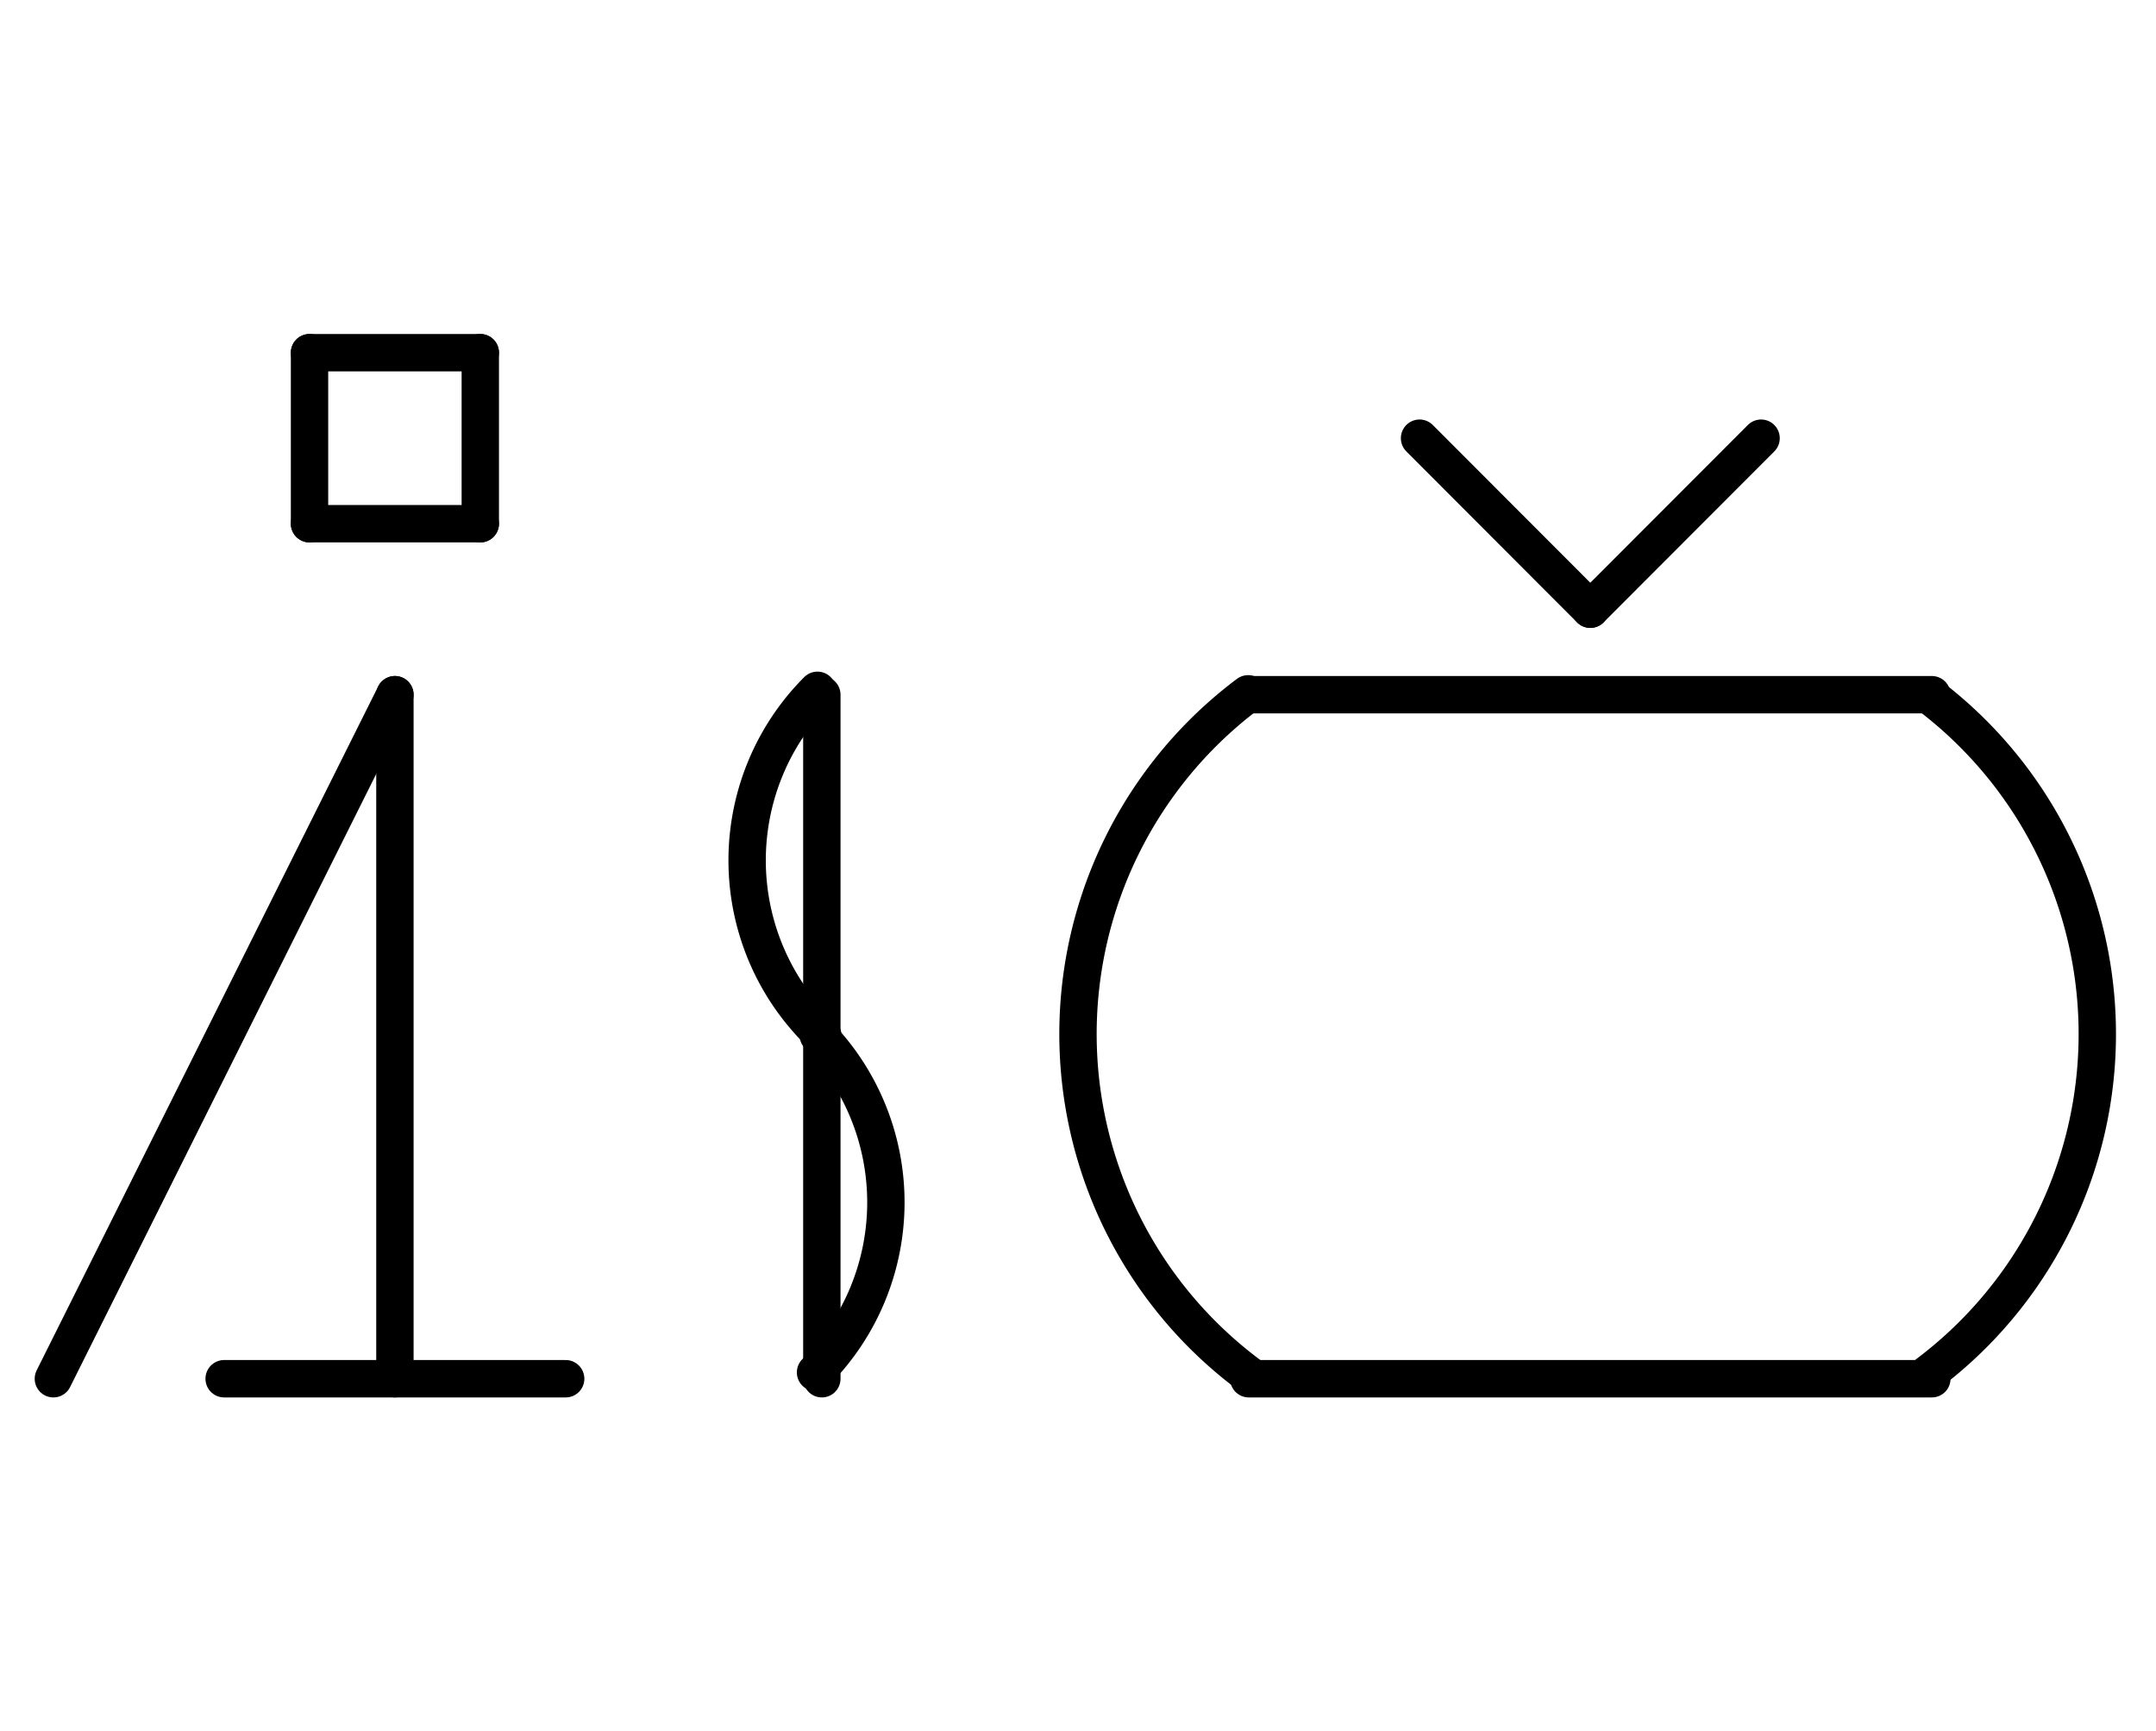 <?xml version="1.0" encoding="UTF-8" standalone="no"?>
<!DOCTYPE svg PUBLIC "-//W3C//DTD SVG 1.0//EN" "http://www.w3.org/TR/2001/REC-SVG-20010904/DTD/svg10.dtd">
<svg xmlns="http://www.w3.org/2000/svg" xmlns:xlink="http://www.w3.org/1999/xlink" fill-rule="evenodd" height="4.5in" preserveAspectRatio="none" stroke-linecap="round" viewBox="0 0 404 324" width="5.604in">
<style type="text/css">
.brush0 { fill: rgb(255,255,255); }
.pen0 { stroke: rgb(0,0,0); stroke-width: 1; stroke-linejoin: round; }
.font0 { font-size: 11px; font-family: "MS Sans Serif"; }
.pen1 { stroke: rgb(0,0,0); stroke-width: 7; stroke-linejoin: round; }
.brush1 { fill: none; }
.font1 { font-weight: bold; font-size: 16px; font-family: System, sans-serif; }
</style>
<g>
<line class="pen1" fill="none" x1="74" x2="74" y1="130" y2="258"/>
<line class="pen1" fill="none" x1="42" x2="106" y1="258" y2="258"/>
<line class="pen1" fill="none" x1="74" x2="10" y1="130" y2="258"/>
<line class="pen1" fill="none" x1="58" x2="90" y1="66" y2="66"/>
<line class="pen1" fill="none" x1="90" x2="90" y1="66" y2="98"/>
<line class="pen1" fill="none" x1="90" x2="58" y1="98" y2="98"/>
<line class="pen1" fill="none" x1="58" x2="58" y1="98" y2="66"/>
<path class="pen1" d="M 153.18,129.18 A 45.0,45.0 0 0 0 154.19,193.798" fill="none"/>
<path class="pen1" d="M 152.82,256.82 A 45.0,45.0 0 0 0 153.321,193.689" fill="none"/>
<line class="pen1" fill="none" x1="154" x2="154" y1="130" y2="258"/>
<line class="pen1" fill="none" x1="234" x2="362" y1="130" y2="130"/>
<line class="pen1" fill="none" x1="234" x2="362" y1="258" y2="258"/>
<path class="pen1" d="M 361.279,257.041 A 79.5,79.5 0 0 0 361.755,130.32" fill="none"/>
<path class="pen1" d="M 233.88,129.84 A 79.5,79.5 0 0 0 234.358,257.514" fill="none"/>
<line class="pen1" fill="none" x1="266" x2="298" y1="82" y2="114"/>
<line class="pen1" fill="none" x1="298" x2="330" y1="114" y2="82"/>
</g>
</svg>
